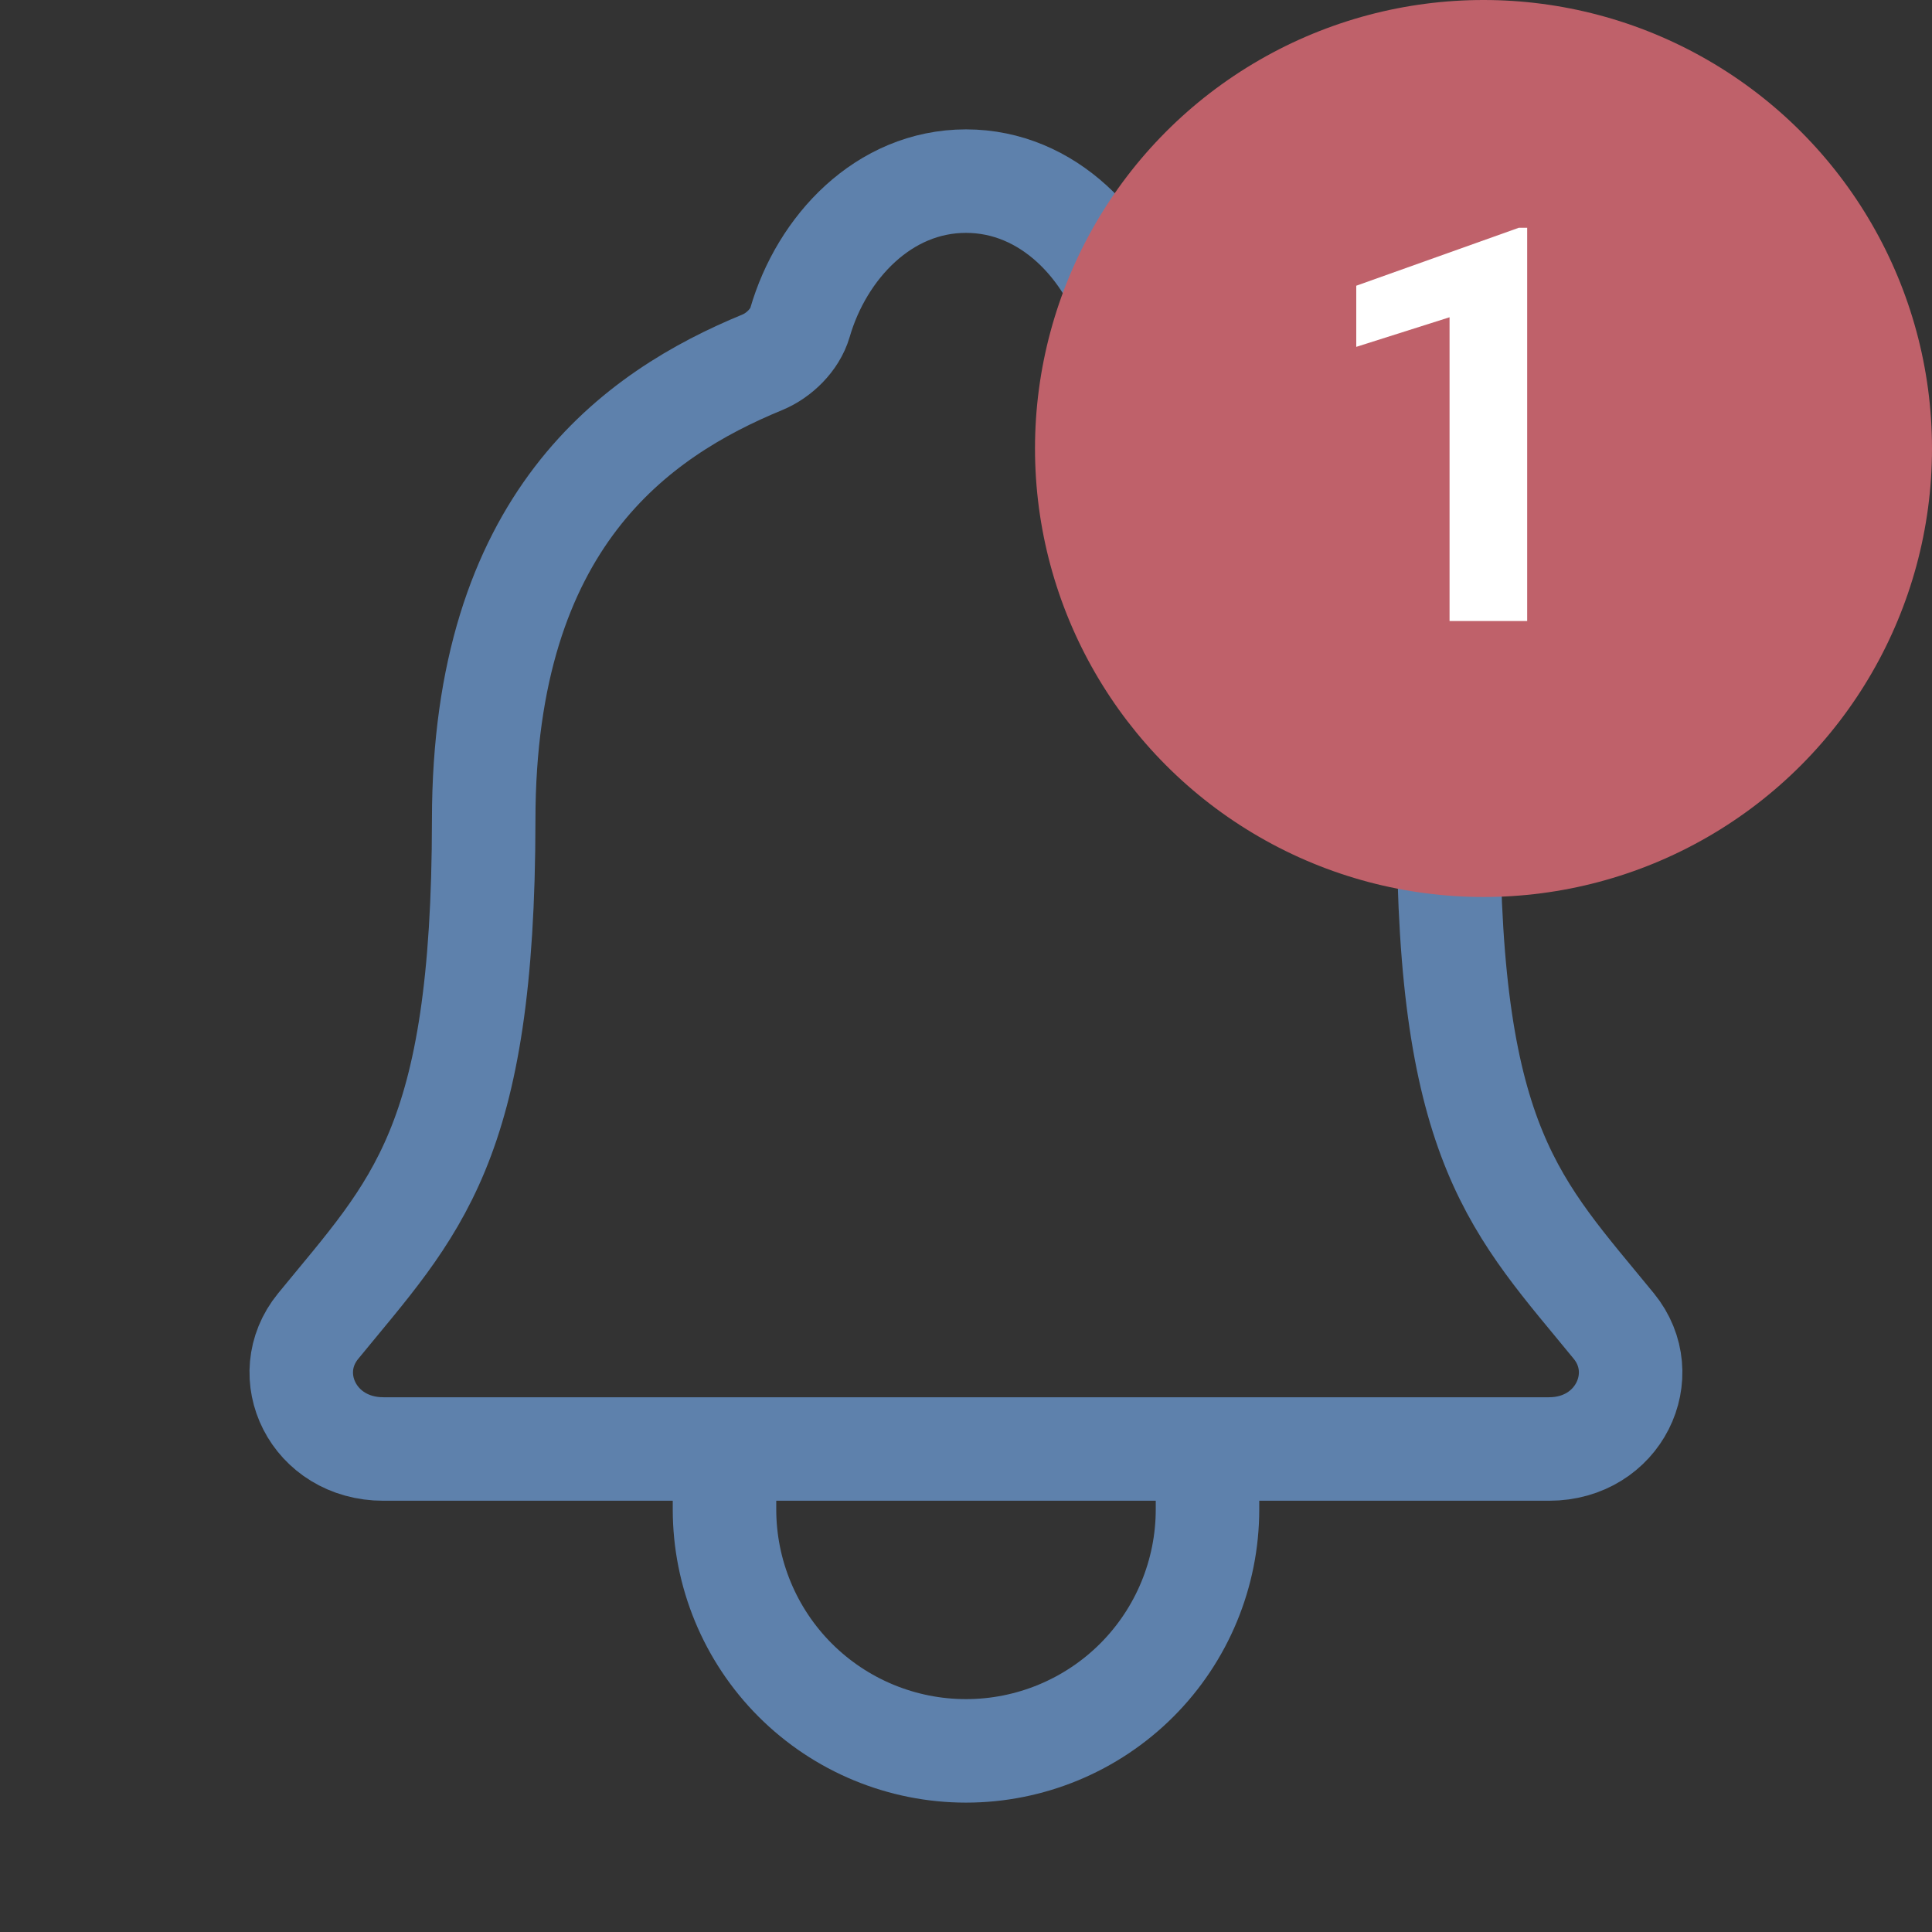 <svg width="28" height="28" viewBox="0 0 28 28" fill="none" xmlns="http://www.w3.org/2000/svg">
<rect x="0" y="0" width="28" height="28" fill="#333333" stroke="none"/>
<path d="M17.5 21V21.875C17.5 22.803 17.131 23.694 16.475 24.35C15.819 25.006 14.928 25.375 14 25.375C13.072 25.375 12.181 25.006 11.525 24.35C10.869 23.694 10.5 22.803 10.5 21.875V21M23.389 19.219C21.984 17.5 20.993 16.625 20.993 11.886C20.993 7.547 18.777 6.001 16.953 5.25C16.711 5.15 16.483 4.922 16.409 4.673C16.089 3.584 15.192 2.625 14 2.625C12.808 2.625 11.91 3.585 11.594 4.674C11.52 4.926 11.292 5.15 11.05 5.25C9.224 6.002 7.01 7.543 7.01 11.886C7.007 16.625 6.016 17.5 4.611 19.219C4.029 19.931 4.539 21 5.557 21H22.449C23.461 21 23.967 19.928 23.389 19.219Z" stroke="#5E81AC" stroke-width="1.5" stroke-linecap="round" stroke-linejoin="round"/>
<circle cx="21.5" cy="6.5" r="6.5" fill="#BF616A"/>
<path d="M22.133 3.301V9H21.008V4.598L19.656 5.027V4.141L22.012 3.301H22.133Z" fill="white"/>
</svg>
